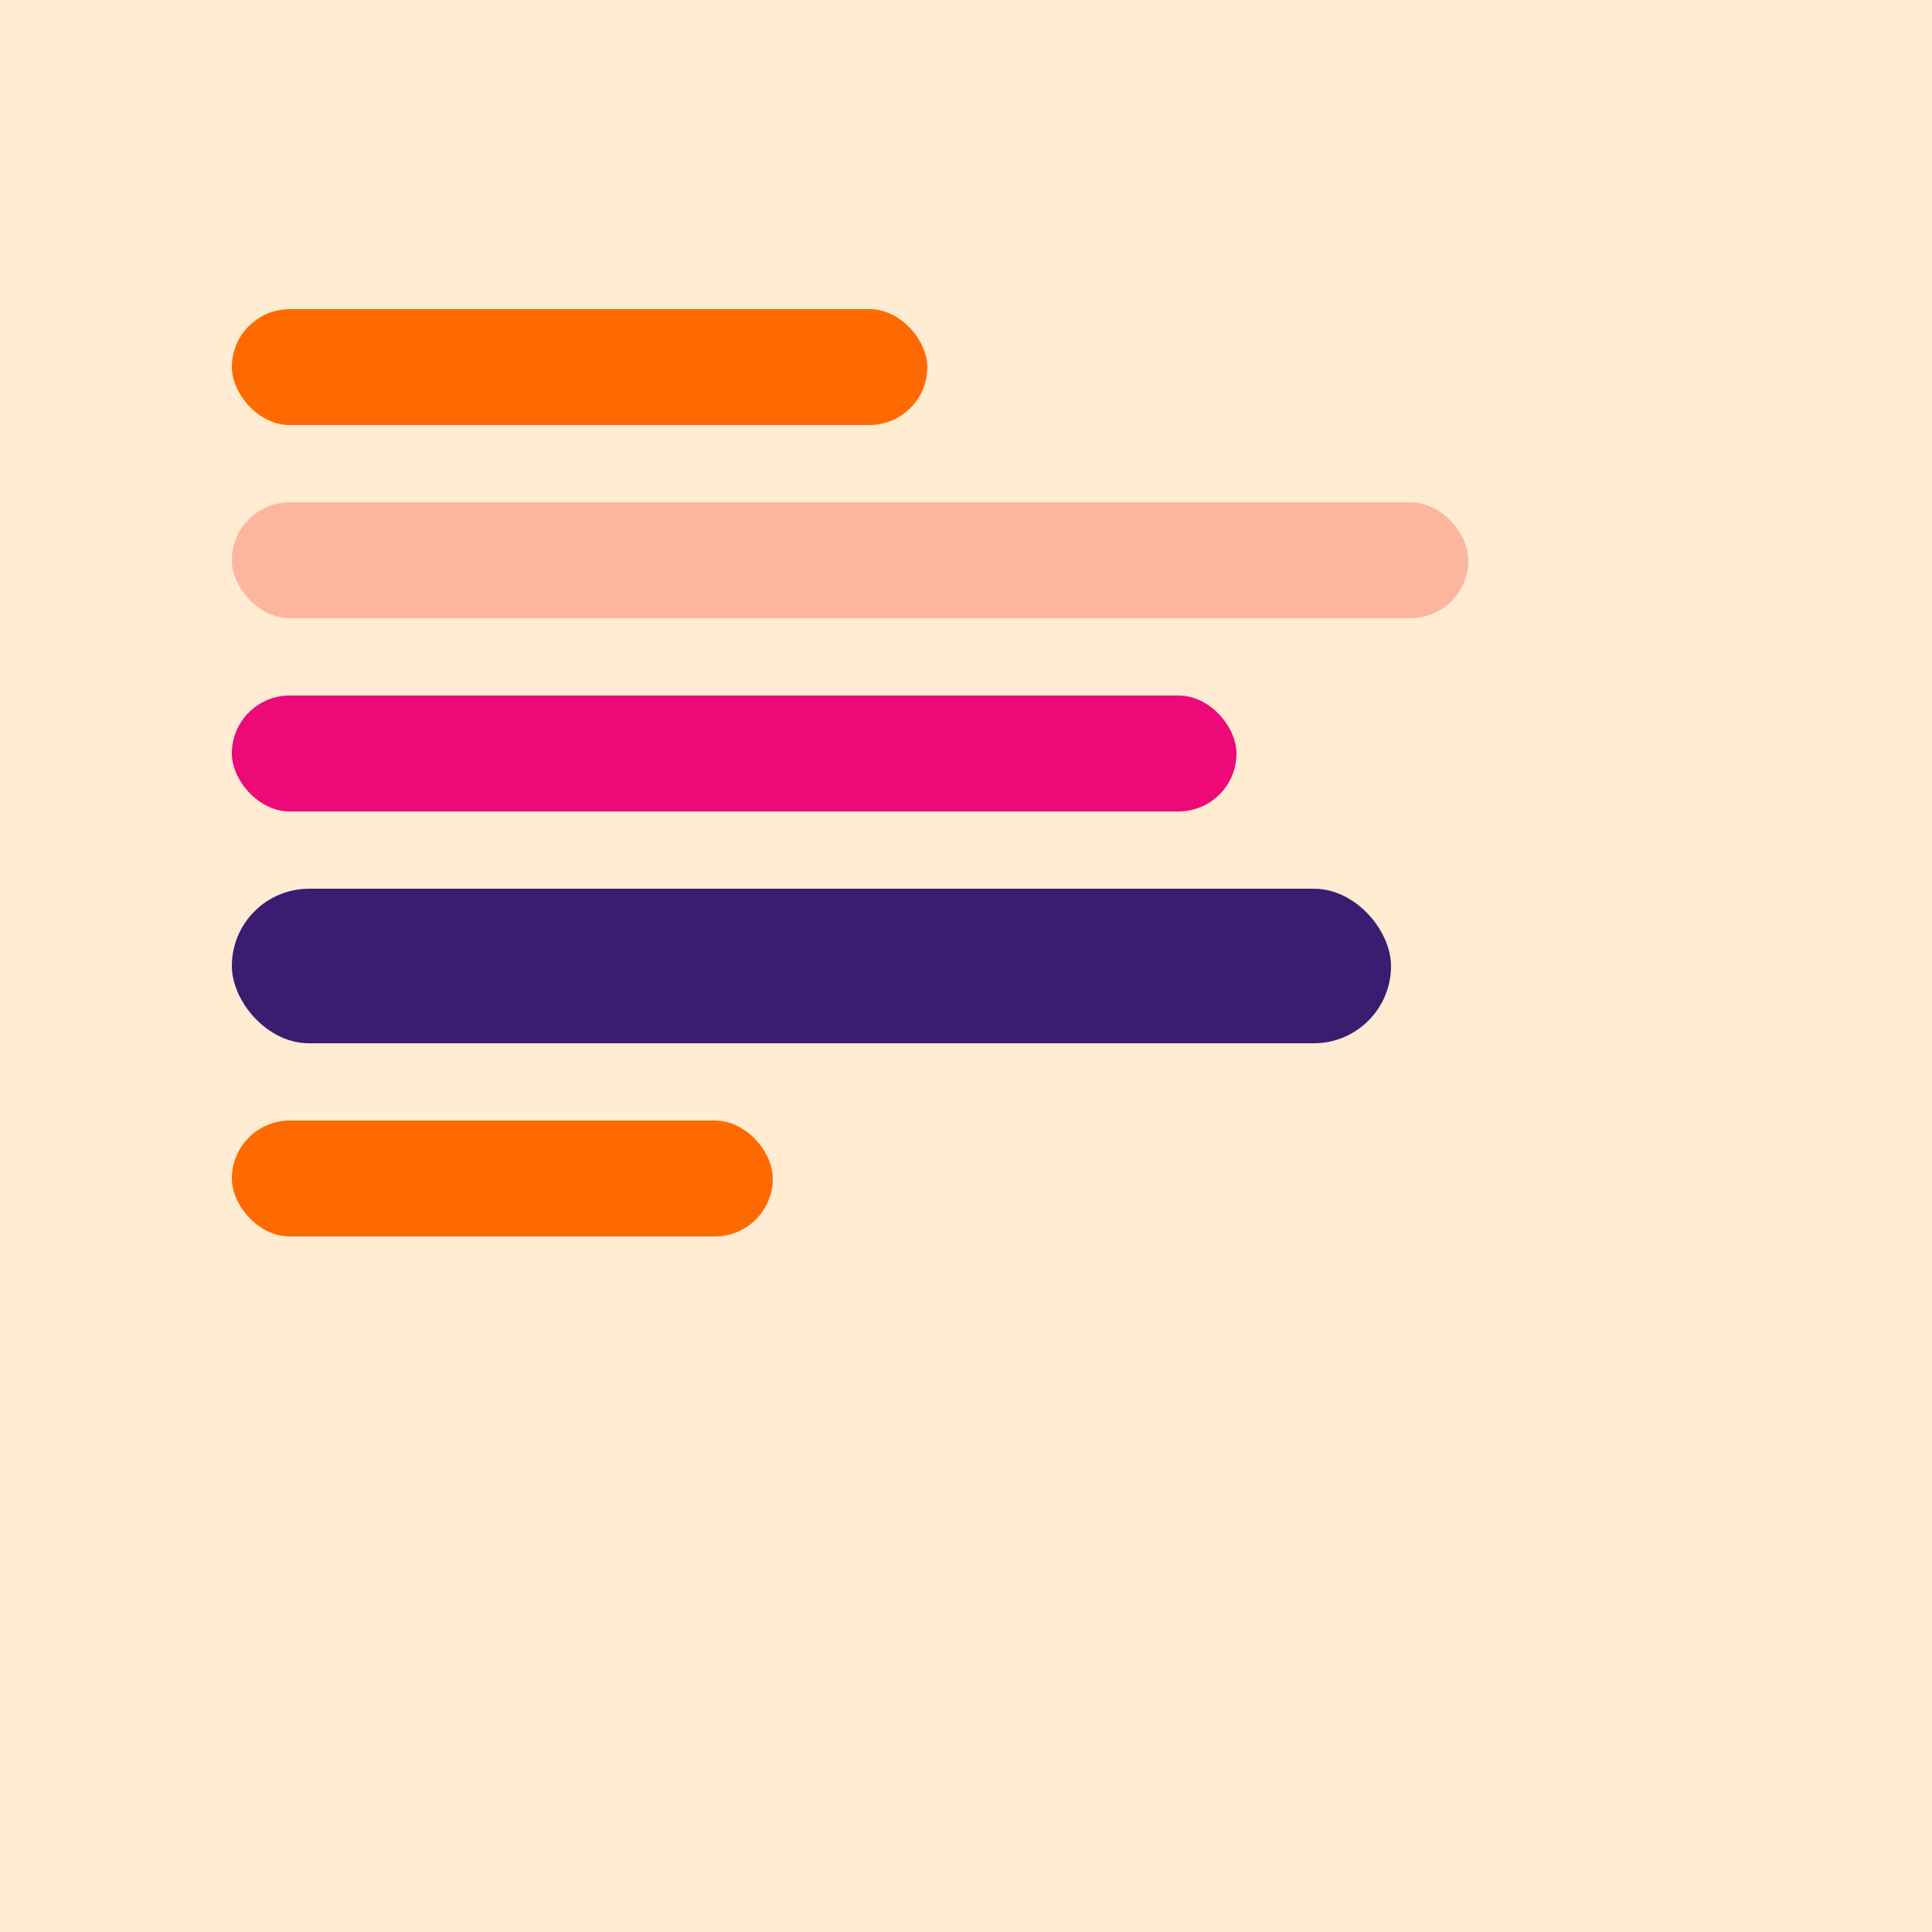 <svg width="500" height="500" viewBox="0 0 500 500" fill="none" xmlns="http://www.w3.org/2000/svg">
	<rect width="500" height="500" fill="#ffecd2"/>
	<rect x="60" y="80" width="180" height="30" rx="15" fill="#ff6a00"/>
	<rect x="60" y="130" width="320" height="30" rx="15" fill="#fcb69f"/>
	<rect x="60" y="180" width="260" height="30" rx="15" fill="#ee0979"/>
	<rect x="60" y="230" width="300" height="40" rx="20" fill="#3a1c71"/>
	<rect x="60" y="290" width="140" height="30" rx="15" fill="#ff6a00"/>
</svg>
